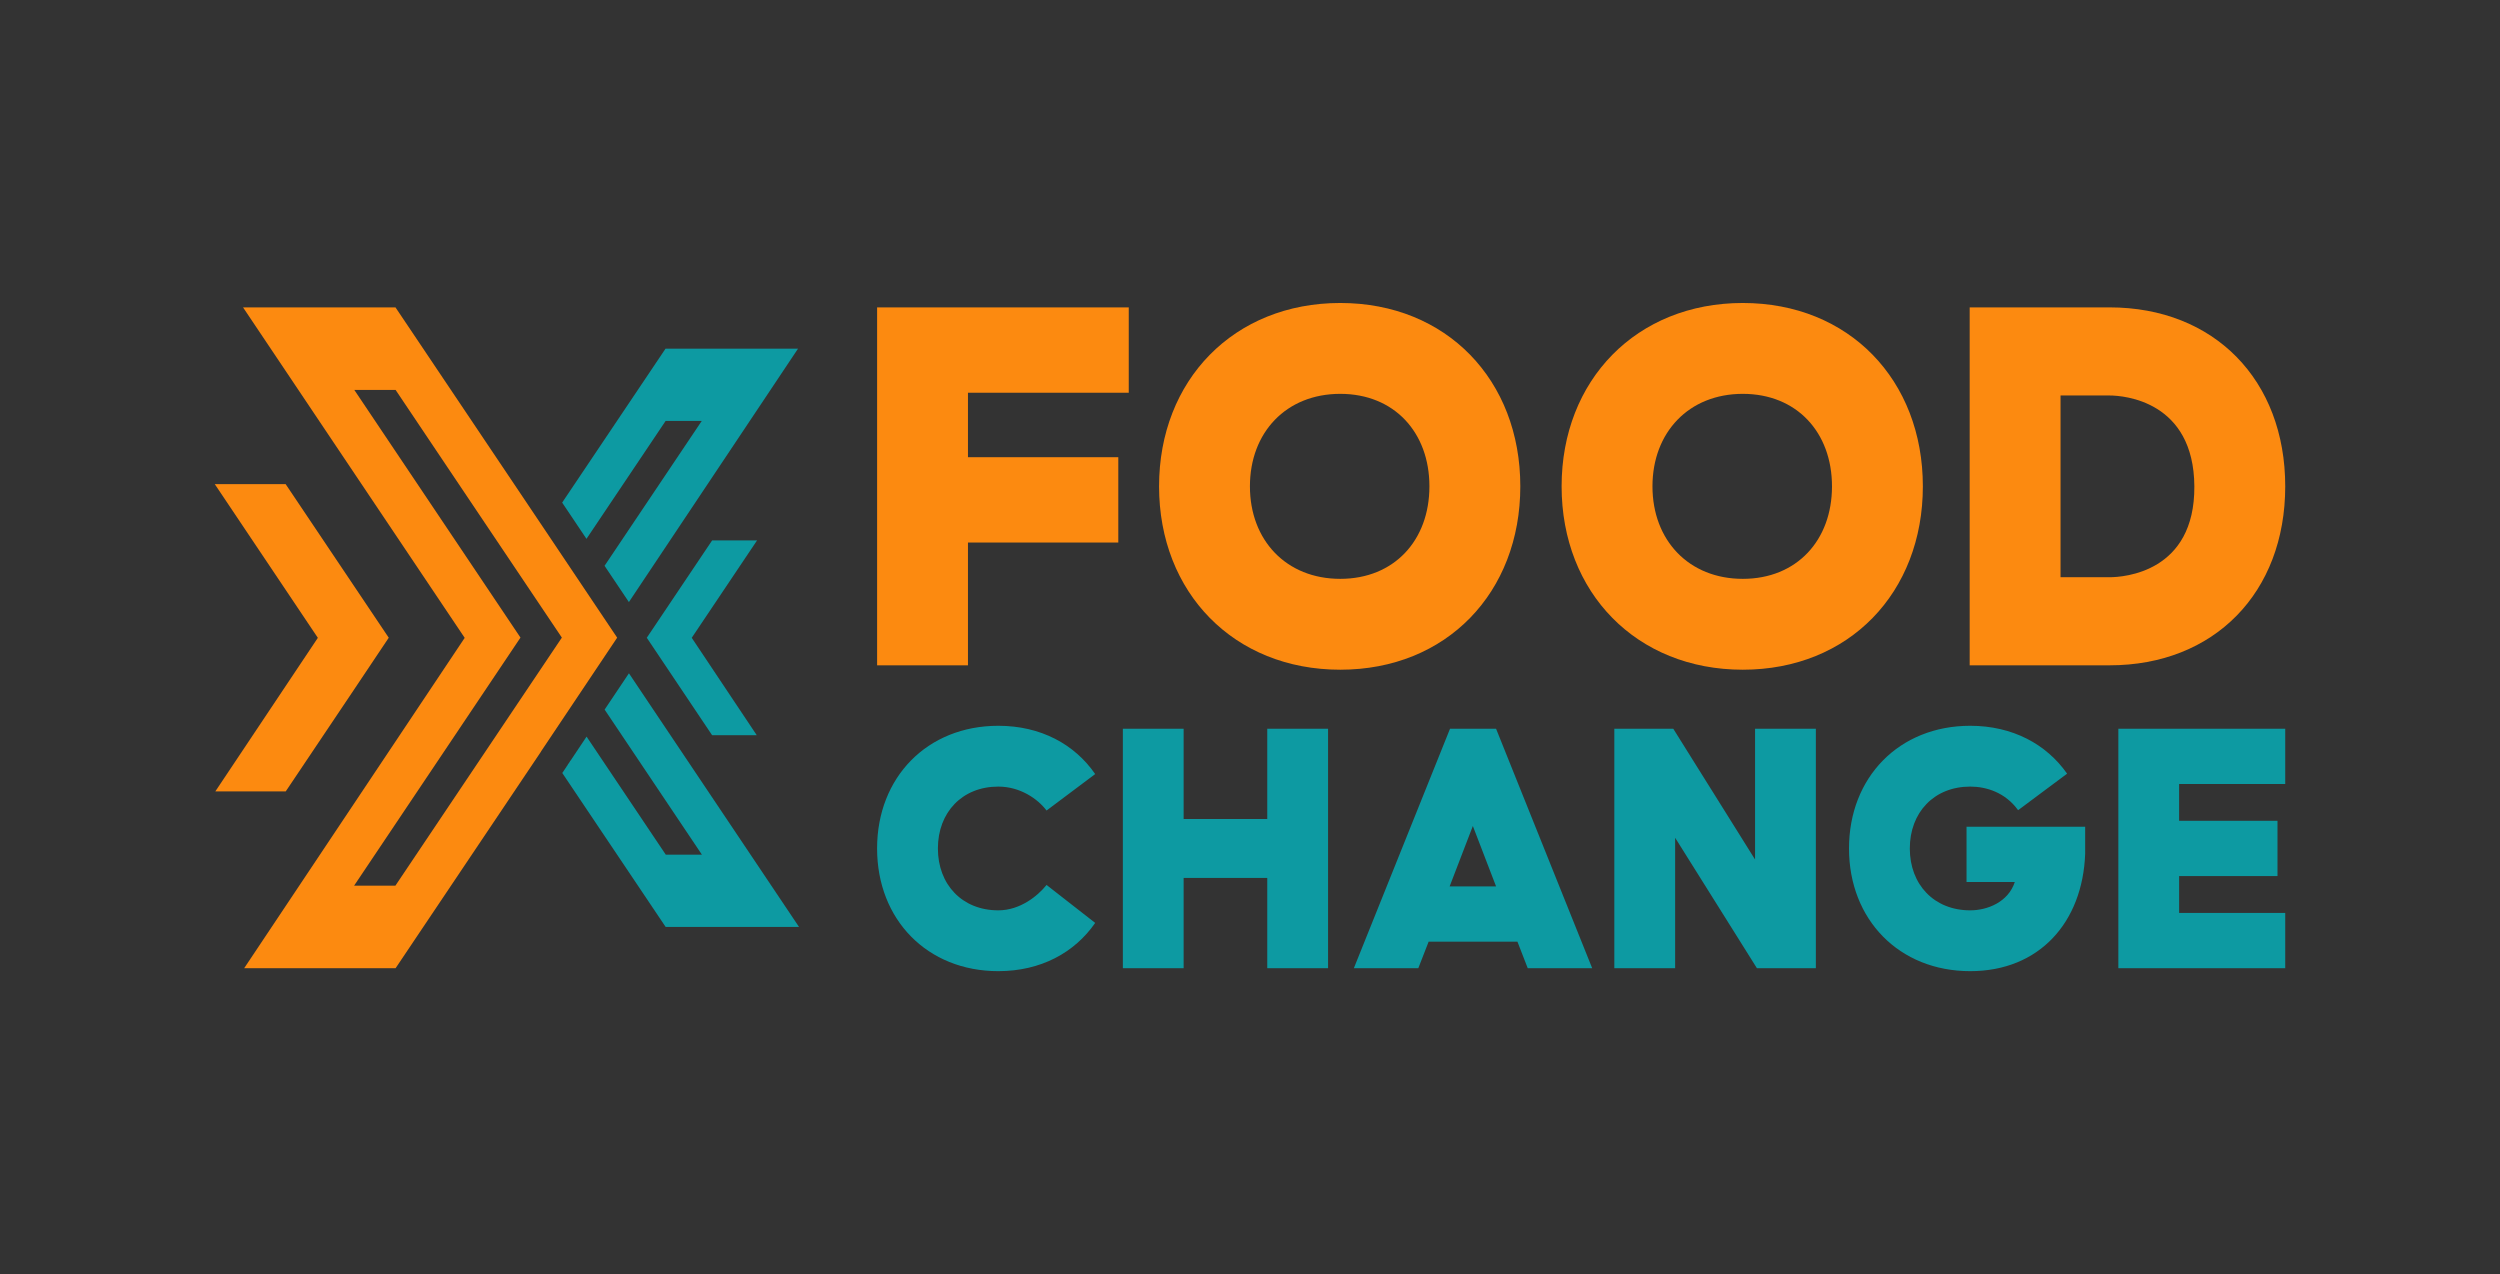 <?xml version="1.0" encoding="utf-8"?>
<!-- Generator: Adobe Illustrator 28.1.0, SVG Export Plug-In . SVG Version: 6.00 Build 0)  -->
<svg version="1.1" id="Layer_1" xmlns="http://www.w3.org/2000/svg" xmlns:xlink="http://www.w3.org/1999/xlink" x="0px" y="0px"
	 viewBox="0 0 1569.71 800" style="enable-background:new 0 0 1569.71 800;" xml:space="preserve">
<rect x="0" y="0" width="1569.71" height="800" fill="#333333" stroke="none"/>
<style type="text/css">
	.st0{fill:#FC8A10;}
	.st1{fill:#0D9AA2;}
	.st2{fill:#FFFFFF;}
	.st3{fill:#9F9F9F;}
	.st4{fill:#717171;}
	.st5{fill:#F2F9F9;}
	.st6{fill:#F7F7F5;}
</style>
<g>
	<g>
		<path class="st0" d="M708.73,246.59V193H550.72v224.74h57.05v-77.1h94.39v-53.59h-94.39v-40.45H708.73z"/>
		<path class="st0" d="M841.52,190.24c-66.75,0-113.76,48.39-113.76,115.13c0,66.75,47.01,115.13,113.76,115.13
			c66.73,0,113.06-48.39,113.06-115.13C954.59,238.62,908.25,190.24,841.52,190.24z M841.52,363.45c-33.89,0-56.71-24.2-56.71-58.08
			c0-33.88,22.81-58.08,56.71-58.08c33.88,0,55.99,24.2,55.99,58.08C897.51,339.25,875.4,363.45,841.52,363.45z"/>
		<path class="st0" d="M1094.27,190.24c-66.73,0-113.76,48.39-113.76,115.13c0,66.75,47.03,115.13,113.76,115.13
			c66.73,0,113.06-48.39,113.06-115.13C1207.34,238.62,1161,190.24,1094.27,190.24z M1094.27,363.45
			c-33.88,0-56.71-24.2-56.71-58.08c0-33.88,22.83-58.08,56.71-58.08c33.89,0,56.01,24.2,56.01,58.08
			C1150.28,339.25,1128.17,363.45,1094.27,363.45z"/>
		<path class="st0" d="M1324.56,193h-87.83v224.74h87.83c65.68,0,110.3-45.62,110.3-112.37C1434.86,238.62,1390.24,193,1324.56,193z
			 M1324.56,362.43h-30.78V248.32h30.78c8.98,0,52.9,3.46,53.24,57.05C1378.15,359.29,1333.54,362.43,1324.56,362.43z"/>
	</g>
	<g>
		<path class="st1" d="M626.82,571.59c-22.67,0-37.93-16.18-37.93-38.85c0-22.67,15.26-38.85,37.93-38.85
			c13.64,0,24.74,7.64,30.29,15.03l30.54-22.9c-12.95-18.74-34.23-30.31-60.83-30.31c-44.65,0-76.11,32.38-76.11,77.03
			c0,44.65,31.46,77.03,76.11,77.03c26.6,0,47.88-11.57,60.83-30.29l-30.54-23.84C651.57,562.58,640.47,571.59,626.82,571.59z"/>
		<path class="st1" d="M795.69,457.57v56.65h-52.51v-56.65h-38.16v150.35h38.16v-56.67h52.51v56.67h38.18V457.57H795.69z"/>
		<path class="st1" d="M939.36,457.57h-28.92l-60.38,150.35h40.47l6.49-16.67h55.75l6.47,16.67h40.47L939.36,457.57z M910.2,556.56
			l14.58-37.93l14.58,37.93H910.2z"/>
		<path class="st1" d="M1101.98,457.57v82.11l-51.36-82.11h-37.01v150.35h38.18v-81.9l51.35,81.9h37.01V457.57H1101.98z"/>
		<path class="st1" d="M1234.76,519.09v34.7h30.31c-4.18,12.72-17.35,17.8-28,17.8c-22.67,0-37.93-16.18-37.93-38.85
			c0-22.67,15.26-38.85,37.93-38.85c10.18,0,21.98,3.69,30.07,14.81l30.76-22.92c-12.95-18.5-34.23-30.07-60.83-30.07
			c-44.65,0-76.11,32.38-76.11,77.03c0,44.65,31.46,77.03,76.11,77.03c43.48,0,70.56-30.76,72.17-73.55v-17.12H1234.76z"/>
		<path class="st1" d="M1434.86,492.26v-34.7h-104.78v150.35h104.78v-34.7h-66.62v-23.14H1430v-34.7h-61.77v-23.12H1434.86z"/>
	</g>
	<g>
		<g>
			<g>
				<polygon class="st1" points="501.06,218.93 394.87,378.03 379.59,355.26 440.63,264.29 417.94,264.29 368.24,338.33 
					355.02,318.63 352.97,315.58 417.87,218.93 				"/>
				<polygon class="st1" points="501.68,581.99 417.94,581.99 353.05,485.36 355.11,482.29 358.26,477.56 368.3,462.51 
					418.04,536.65 440.73,536.65 379.64,445.54 394.9,422.75 				"/>
			</g>
		</g>
		<g>
			<path class="st0" d="M387.42,400.25l-47.81-71.29l-31.18-46.44L248.32,193h-95.72l60.03,89.52l79.08,117.88l0.07,0.09
				l-83.17,124.57l-55.3,82.86h95.07l91.3-135.98v-0.09l47.81-71.44L387.42,400.25z M248.27,556.09h-25.93L326.8,400.34
				l-104.33-155.5h25.93l39.53,58.92l64.85,96.59L248.27,556.09z"/>
			<path class="st2" d="M355.11,482.29l3.15-4.7v-0.03L355.11,482.29z"/>
		</g>
		<g>
			<polygon class="st0" points="244.08,400.44 221.85,433.66 179.4,496.92 135.19,496.92 199.58,400.47 199.54,400.44 
				134.86,303.99 179.36,303.99 244.05,400.36 			"/>
		</g>
		<polygon class="st1" points="434.33,400.46 475.15,461.62 447.12,461.62 406.11,400.44 406.14,400.39 447.15,339.3 475.36,339.3 
			434.35,400.44 		"/>
	</g>
</g>
</svg>
